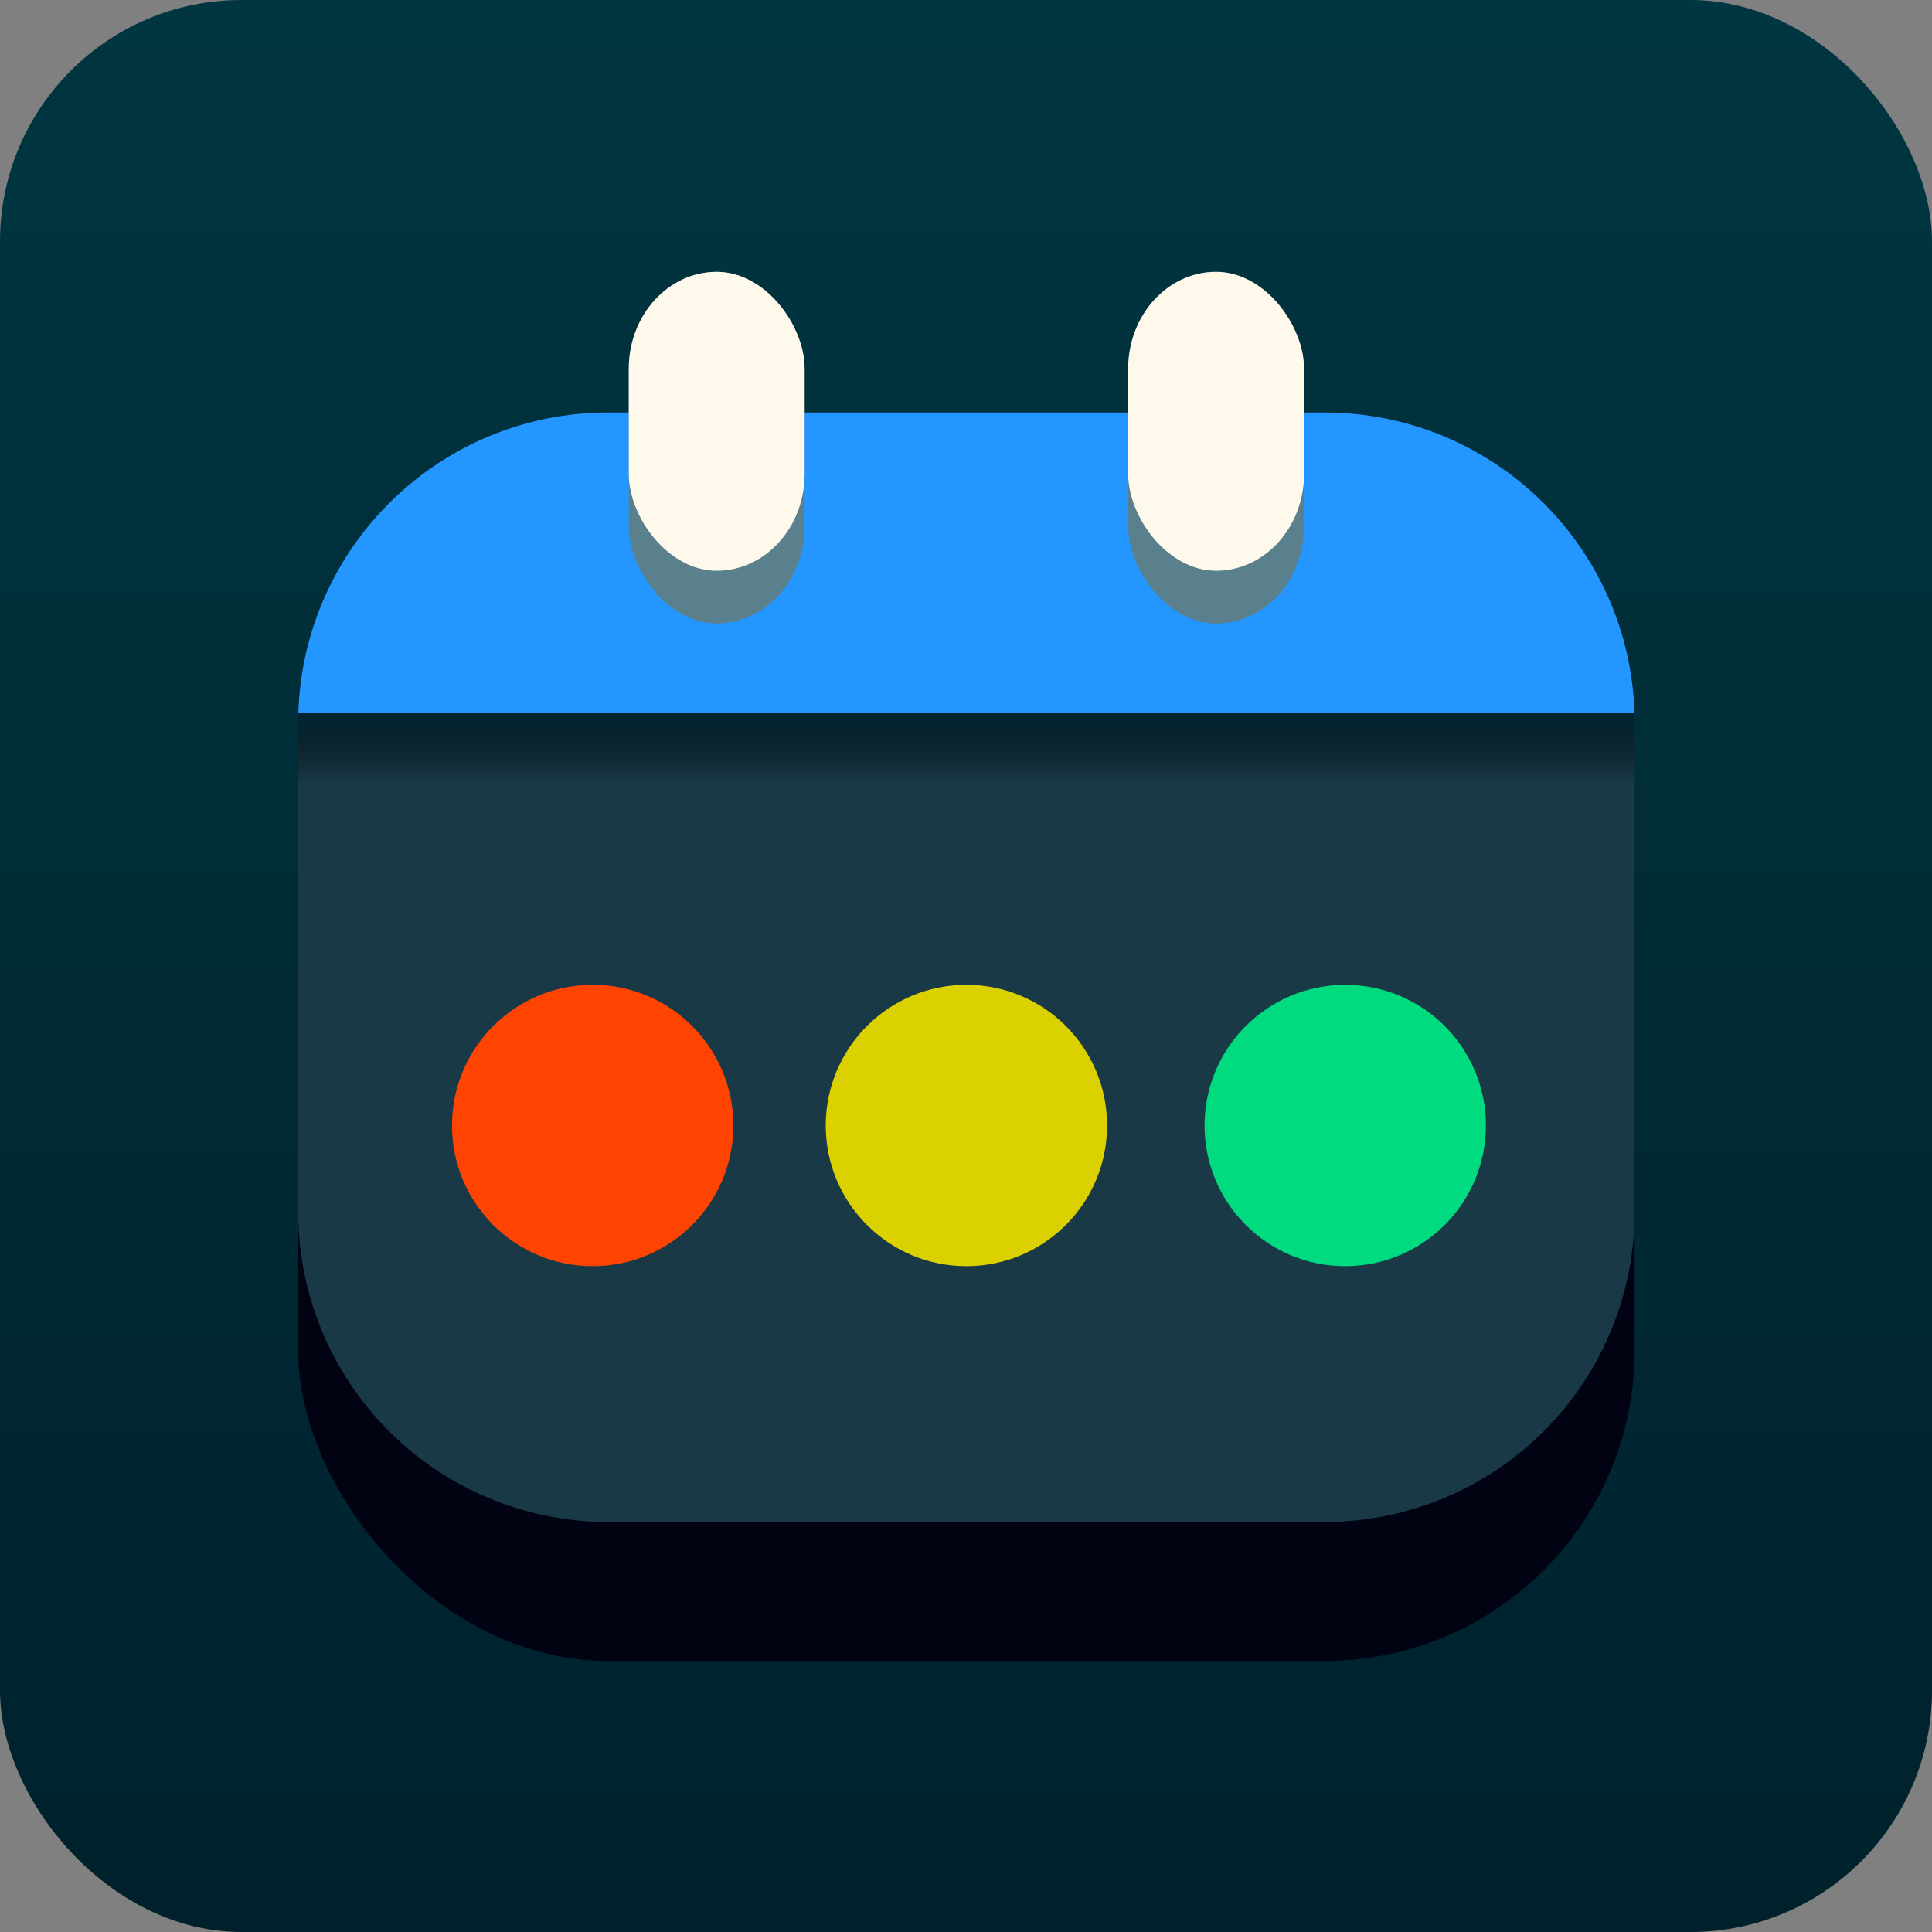 <svg viewBox="0 0 512 512" xmlns="http://www.w3.org/2000/svg" xmlns:bx="https://boxy-svg.com">
  <rect x="0" y="0" width="512" height="512" fill="#808080" stroke="none"/>
  <defs>
    <linearGradient gradientUnits="userSpaceOnUse" x1="256" y1="137.861" x2="256" y2="157.576" id="gradient-1" gradientTransform="matrix(0.908, 0, 0, 1.014, 23.666, 44.119)">
      <stop offset="0" style="stop-color: rgb(0, 37, 50);"></stop>
      <stop offset="1" style="stop-color: rgba(0, 0, 0, 0);"></stop>
    </linearGradient>
    <linearGradient gradientUnits="userSpaceOnUse" x1="256" y1="0" x2="256" y2="512.001" id="gradient-2">
      <stop offset="0" style="stop-color: rgb(0, 54, 65);"></stop>
      <stop offset="1" style="stop-color: rgb(0, 33, 44);"></stop>
    </linearGradient>
  </defs>
  <rect style="fill: url(#gradient-2);" x="0" y="0" width="512" height="512.001" rx="64" ry="64">
    <title>Gradient Background</title>
  </rect>
  <g transform="matrix(0.932, 0, 0, 0.932, 17.516, 17.516)">
    <title>Semaphore-Calendar</title>
    <rect style="fill: rgb(1, 3, 19);" x="66" y="158.499" width="380" height="295" rx="88.149" ry="88.149">
      <title>Backplate</title>
    </rect>
    <path d="M 154.149 98.501 L 357.851 98.501 C 405.639 98.501 444.545 136.528 445.96 183.973 L 66.04 183.973 C 67.455 136.528 106.361 98.501 154.149 98.501 Z" style="fill: rgb(35, 150, 255);">
      <title>Middleplate</title>
    </path>
    <path style="fill: rgb(25, 57, 71);" d="M 66 183.973 H 446 V 325.824 A 88.149 88.149 0 0 1 357.851 413.973 H 154.149 A 88.149 88.149 0 0 1 66 325.824 V 183.973 Z" bx:shape="rect 66 183.973 380 230 0 0 88.149 88.149 1@7d860331">
      <title>Frontplate</title>
    </path>
    <rect style="fill: rgb(91, 128, 141);" x="160" y="58.501" width="50" height="100" rx="27.547" ry="27.547">
      <title>Left Tick Shadow</title>
    </rect>
    <rect style="fill: rgb(255, 249, 236);" x="160" y="58.501" width="50" height="85" rx="27.547" ry="27.547">
      <title>Left Tick</title>
    </rect>
    <rect style="fill: rgb(91, 128, 141);" x="302" y="58.501" width="50" height="100" rx="27.547" ry="27.547">
      <title>RIght Tick Shadow</title>
    </rect>
    <rect style="fill: rgb(255, 249, 236);" x="302" y="58.501" width="50" height="85" rx="27.547" ry="27.547">
      <title>RIght Tick</title>
    </rect>
    <rect x="66" y="183.973" width="380" height="20" style="fill: url(#gradient-1);">
      <title>Plate Shadow</title>
    </rect>
    <ellipse style="fill: rgb(255, 68, 2);" cx="149.731" cy="301.236" rx="40" ry="40">
      <title>Red Circle</title>
    </ellipse>
    <ellipse style="fill: rgb(219, 208, 0);" cx="256" cy="301.236" rx="40" ry="40">
      <title>Green Circle</title>
    </ellipse>
    <ellipse style="fill: rgb(0, 219, 127);" cx="363.716" cy="301.236" rx="40" ry="40">
      <title>Blue Circle</title>
    </ellipse>
  </g>
</svg>
